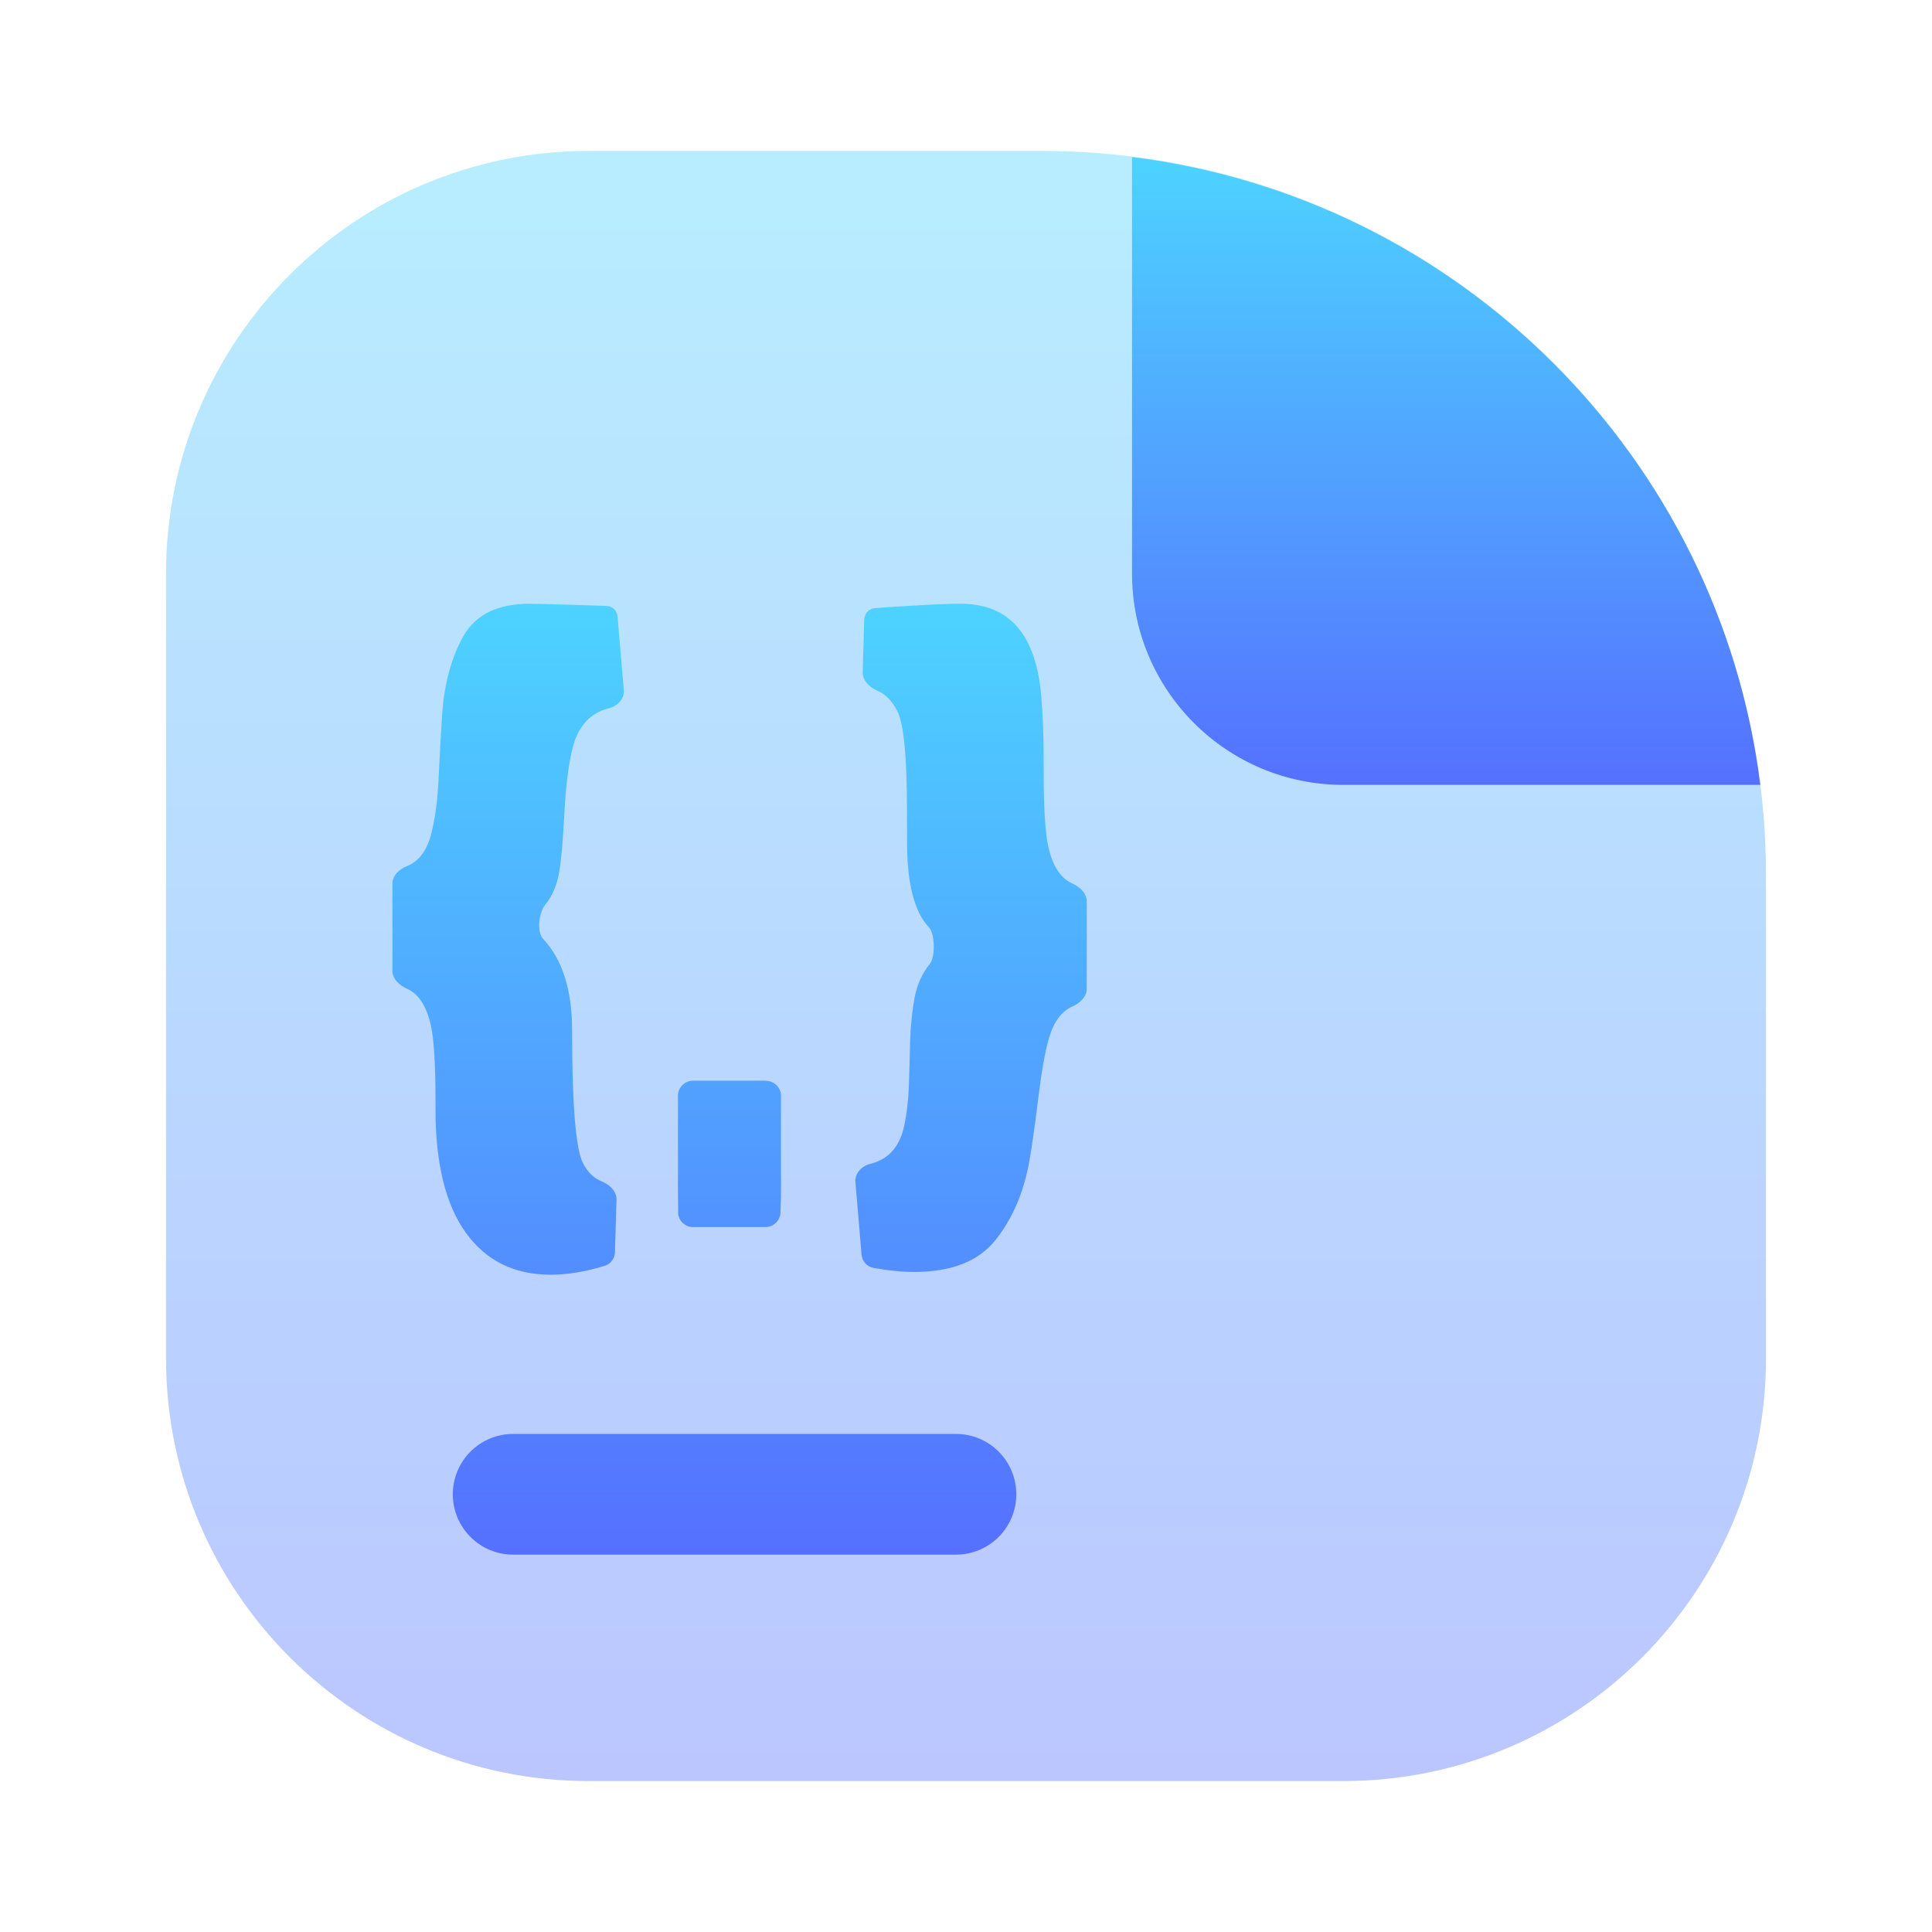 <svg width="128" height="128" viewBox="0 0 128 128" fill="none" xmlns="http://www.w3.org/2000/svg">
<path opacity="0.4" d="M11 38C11 22.536 23.536 10 39 10H69C95.51 10 117 31.49 117 58V90C117 105.464 104.464 118 89 118H39C23.536 118 11 105.464 11 90V38Z" fill="url(#paint0_linear_59_750)"/>
<path fill-rule="evenodd" clip-rule="evenodd" d="M116.624 52H89C81.268 52 75 45.732 75 38V10.405C96.701 13.111 113.903 30.303 116.624 52Z" fill="url(#paint1_linear_59_750)"/>
<path fill-rule="evenodd" clip-rule="evenodd" d="M37.903 68.262C37.903 65.585 37.261 63.562 35.976 62.193C35.543 61.731 35.714 60.431 36.12 59.945V59.945C36.584 59.371 36.89 58.667 37.037 57.833C37.184 56.999 37.303 55.661 37.394 53.818C37.496 51.958 37.682 50.515 37.954 49.49C38.328 48.081 39.123 47.226 40.34 46.926C40.908 46.786 41.376 46.303 41.327 45.72L40.915 40.857C40.881 40.45 40.591 40.161 40.183 40.145C39.73 40.127 39.049 40.105 38.141 40.078C36.386 40.026 35.367 40 35.084 40C32.99 40 31.536 40.704 30.721 42.112C29.917 43.519 29.441 45.258 29.294 47.326C29.226 48.299 29.153 49.62 29.073 51.289C29.006 52.94 28.83 54.287 28.547 55.33C28.253 56.394 27.731 57.075 26.979 57.373C26.465 57.576 26 57.994 26 58.546V64.316C26 64.868 26.47 65.285 26.973 65.512C27.761 65.867 28.291 66.705 28.564 68.027C28.756 68.948 28.853 70.573 28.853 72.902V73.502C28.853 77.082 29.521 79.802 30.856 81.662C32.192 83.522 34.066 84.452 36.477 84.452C37.601 84.452 38.8 84.254 40.073 83.86C40.467 83.737 40.73 83.372 40.742 82.96L40.845 79.485C40.861 78.921 40.39 78.485 39.868 78.272C39.337 78.056 38.92 77.647 38.617 77.047C38.141 76.091 37.903 73.163 37.903 68.262ZM51.742 79.289V72.607C51.742 72.083 51.338 71.647 50.815 71.609L50.672 71.599H45.916C45.364 71.599 44.916 72.046 44.916 72.599V77.673C44.916 78.775 44.92 79.661 44.929 80.331C44.937 80.87 45.377 81.297 45.916 81.297H50.708C51.247 81.297 51.689 80.87 51.707 80.331L51.742 79.289ZM59.978 40.156C59.082 40.205 58.407 40.251 57.95 40.294C57.541 40.332 57.27 40.661 57.258 41.071L57.156 44.532C57.139 45.103 57.624 45.543 58.147 45.77C58.685 46.004 59.12 46.453 59.451 47.117C59.802 47.813 60.006 49.377 60.063 51.811C60.085 52.54 60.096 53.896 60.096 55.877C60.096 57.859 60.368 59.406 60.912 60.518C61.085 60.866 61.298 61.173 61.549 61.439C61.944 61.856 61.973 63.413 61.608 63.855V63.855C61.087 64.499 60.748 65.255 60.589 66.123C60.431 66.993 60.334 67.931 60.3 68.94C60.278 69.947 60.249 70.938 60.215 71.912C60.182 72.885 60.08 73.771 59.91 74.571C59.616 75.966 58.866 76.812 57.661 77.109C57.093 77.25 56.624 77.731 56.674 78.314L57.08 83.119C57.117 83.555 57.433 83.919 57.863 83.999C58.839 84.179 59.742 84.269 60.572 84.269C63.051 84.269 64.851 83.557 65.972 82.132C67.104 80.706 67.851 78.942 68.213 76.839C68.383 75.865 68.575 74.501 68.79 72.746C69.006 70.973 69.243 69.643 69.504 68.757C69.818 67.692 70.331 67.002 71.041 66.687C71.541 66.465 72 66.049 72 65.502V59.72C72 59.167 71.53 58.751 71.027 58.524C70.239 58.168 69.709 57.33 69.436 56.008C69.243 55.087 69.147 53.462 69.147 51.132V50.533C69.147 48.778 69.091 47.282 68.977 46.048C68.626 42.016 66.849 40 63.645 40C62.819 40 61.596 40.052 59.978 40.156ZM34 95C32.939 95 31.922 95.421 31.172 96.172C30.421 96.922 30 97.939 30 99C30 100.061 30.421 101.078 31.172 101.828C31.922 102.579 32.939 103 34 103H63.333C64.394 103 65.412 102.579 66.162 101.828C66.912 101.078 67.333 100.061 67.333 99C67.333 97.939 66.912 96.922 66.162 96.172C65.412 95.421 64.394 95 63.333 95H34Z" fill="url(#paint2_linear_59_750)"/>
<defs>
<linearGradient id="paint0_linear_59_750" x1="64" y1="118" x2="64" y2="10" gradientUnits="userSpaceOnUse">
<stop stop-color="#5570FF"/>
<stop offset="1" stop-color="#4DD3FF"/>
</linearGradient>
<linearGradient id="paint1_linear_59_750" x1="95.812" y1="52" x2="95.812" y2="10.405" gradientUnits="userSpaceOnUse">
<stop stop-color="#5570FF"/>
<stop offset="1" stop-color="#4DD3FF"/>
</linearGradient>
<linearGradient id="paint2_linear_59_750" x1="49" y1="103" x2="49" y2="40" gradientUnits="userSpaceOnUse">
<stop stop-color="#5570FF"/>
<stop offset="1" stop-color="#4DD3FF"/>
</linearGradient>
</defs>
</svg>
